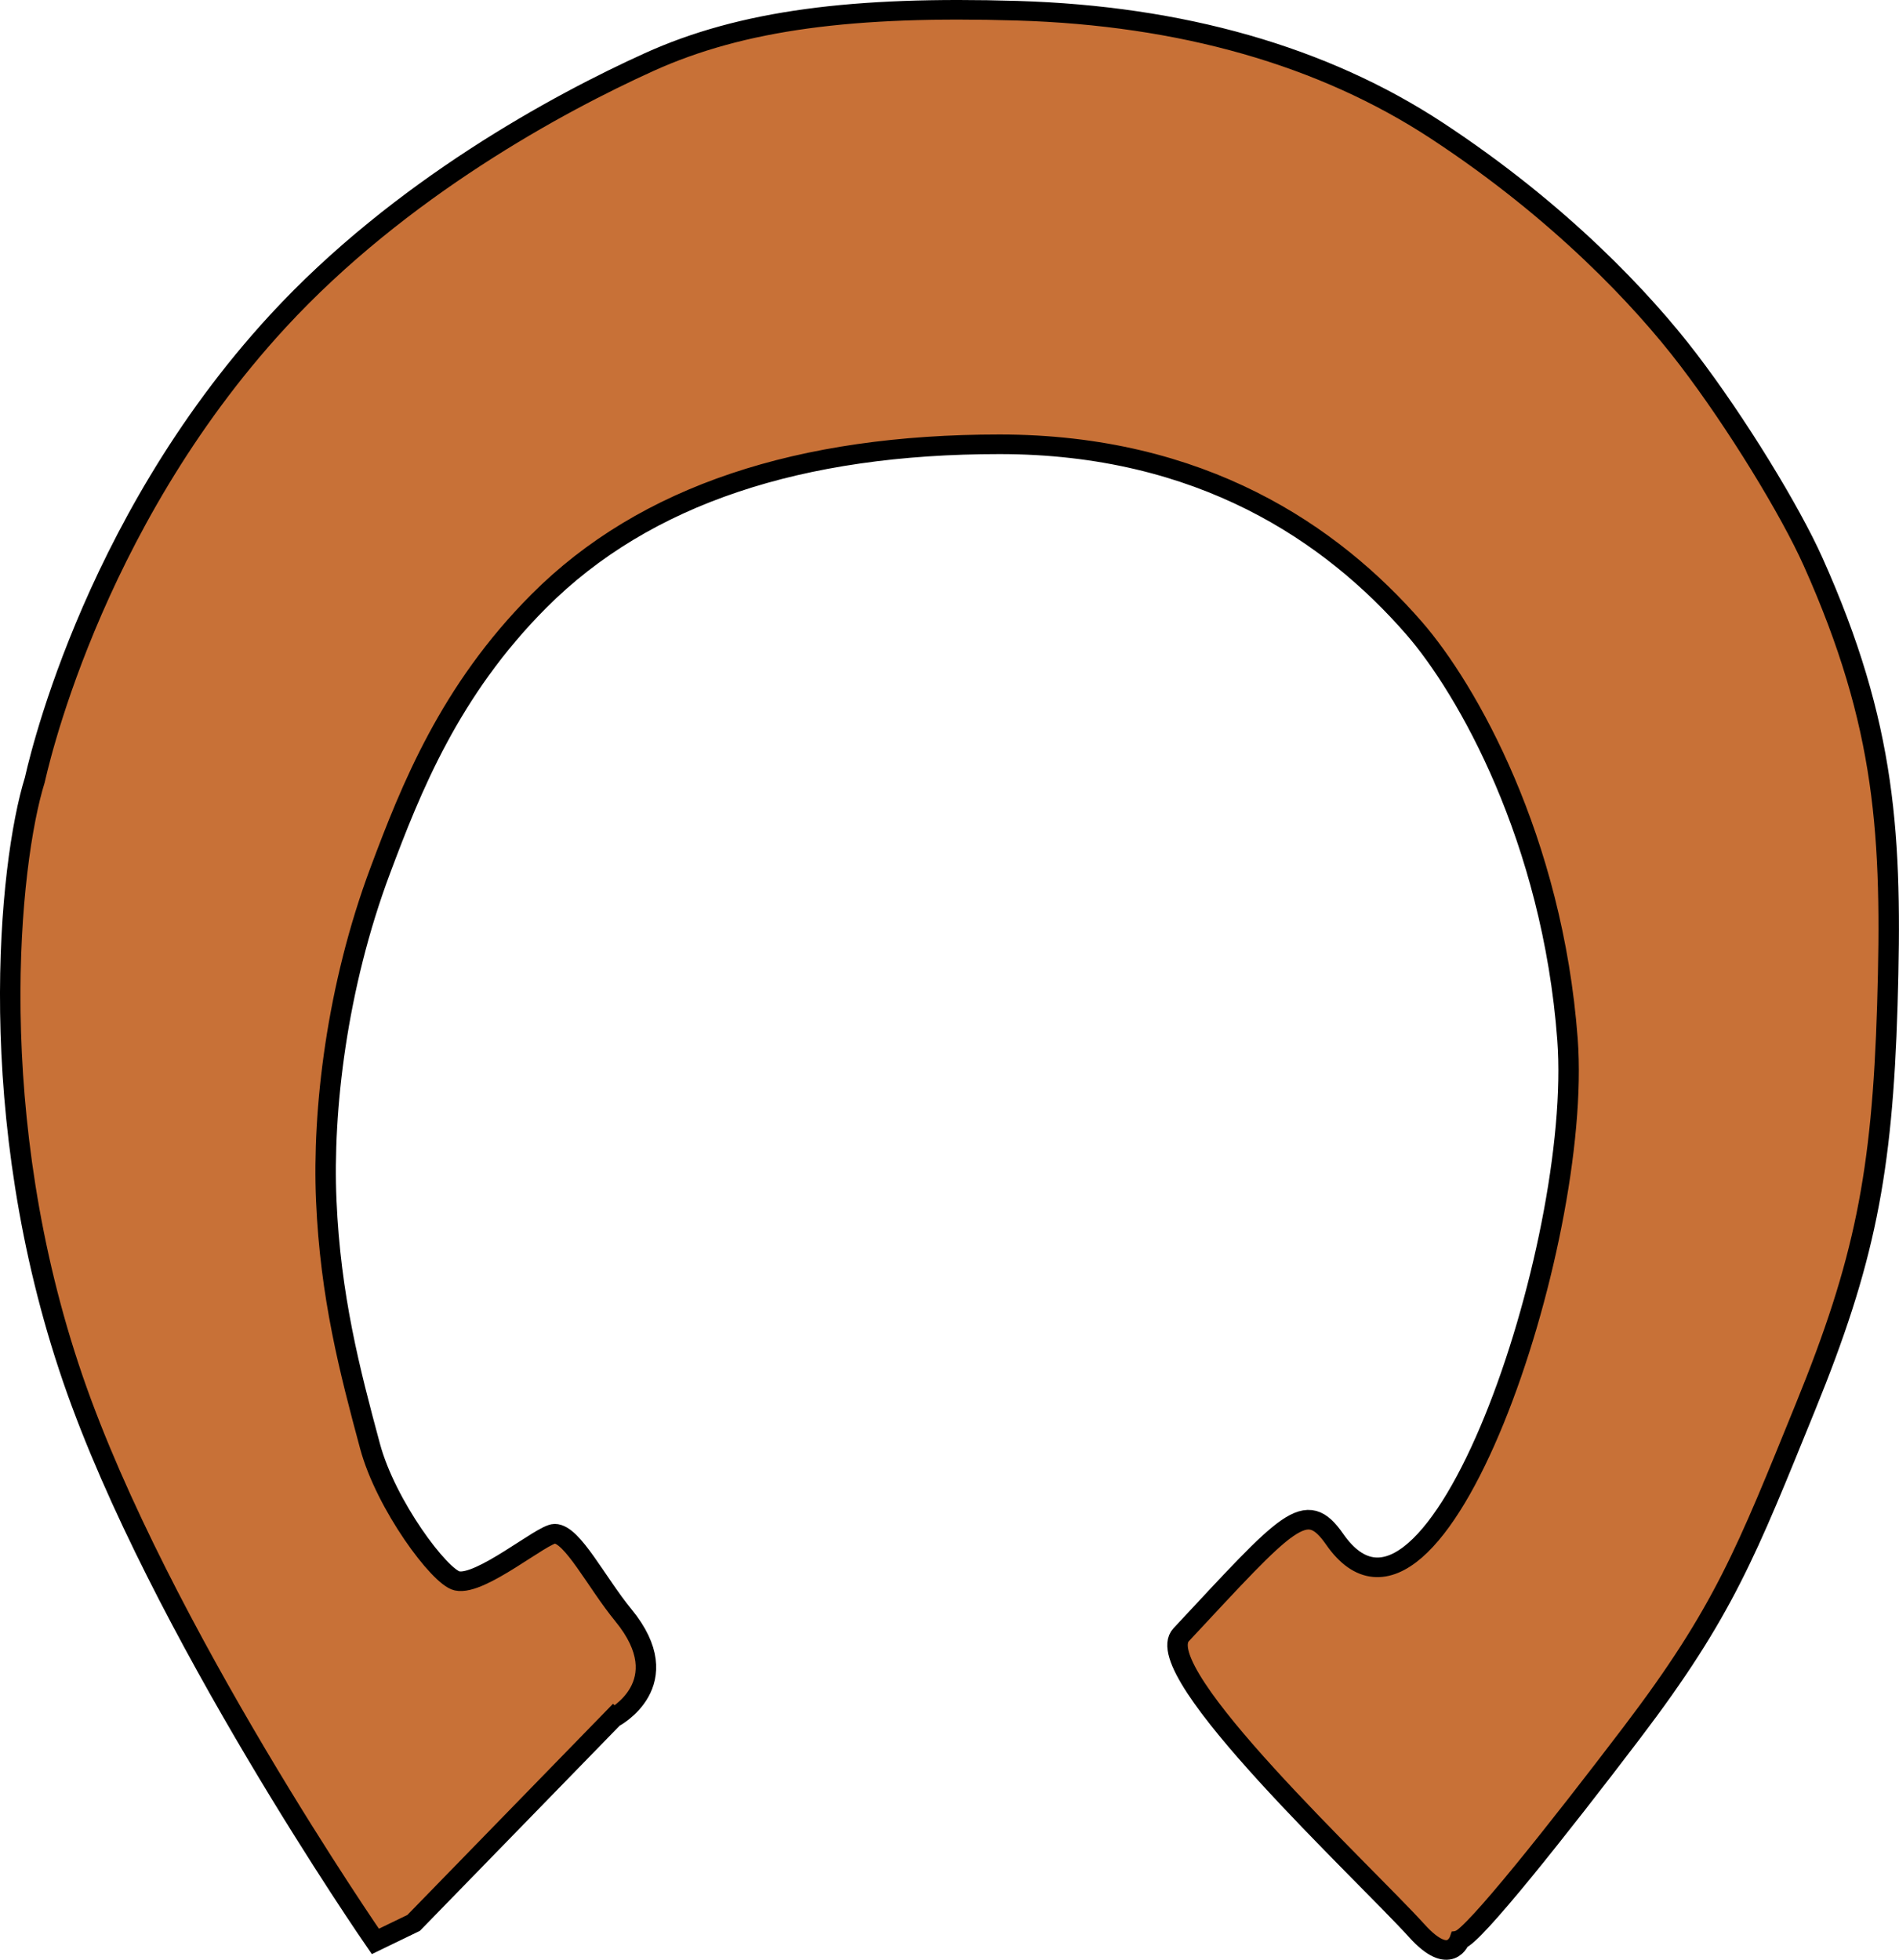 <?xml version="1.0" encoding="UTF-8" standalone="no"?>
<svg
   width="186.469"
   height="192.463"
   version="1.1"
   id="svg1"
   xmlns="http://www.w3.org/2000/svg"
   xmlns:svg="http://www.w3.org/2000/svg">
  <defs
     id="defs1" />
  <g
     id="g1"
     transform="matrix(1.005,0,0,0.962,1.41,-0.871)"
     style="fill:#c87137">
    <path
       d="m 58.5,176.25 -19.487,20.906 -3.741,1.891 c 0,0 -21.184,-31.98 -29.549,-57.391 C -3.079,114.915 -0.54,89.003 2,80.5 2.074,80.251 7.118,54.802 25.746,33.687 37.689,20.149 53.215,11.408 62,7.25 71.104,2.941 82,1.5 98,2 c 16,0.5 29.851,4.599 41,12.25 12.022,8.25 20.097,17.263 24.522,23.313 C 168.276,44.063 173.5,53 175.75,58.25 c 7.143,16.667 7.75,28 7.25,45.25 -0.5,17.25 -2.25,26.25 -8,41 -5.75,14.75 -7.952,20.859 -16.982,33.266 -7.153,9.828 -15.475,20.789 -16.803,21.11 0,0 -0.916,2.86 -4.166,-0.89 C 131.845,191.982 110.668,171.478 114,167.75 124.5,156 126.164,153.743 129,158 c 9.701,14.56 24.25,-30 22.75,-51 -1.461,-20.449 -9.829,-35.799 -15,-42 -8.011,-9.609 -20.75,-18.75 -40.5,-18.75 -19.412,0 -34.624,5.129 -45,16 -8.724,9.14 -12.509,19.157 -15.5,27.5 -4.256,11.87 -5.66,24.486 -5.276,33.671 C 30.883,133.232 32.75,140.75 34.75,148.5 c 1.552,6.013 6.801,13.351 8.5,13.75 2.306,0.541 8.334,-4.813 9.544,-4.813 1.719,0 4.062,4.948 6.706,8.313 5.5,7 -1,10.5 -1,10.5 z"
       style="fill:#c87137;stroke-width:2px"
       fill="#c87137"
       stroke="#000000"
       stroke-width="2"
       id="path1" />
  </g>
</svg>
